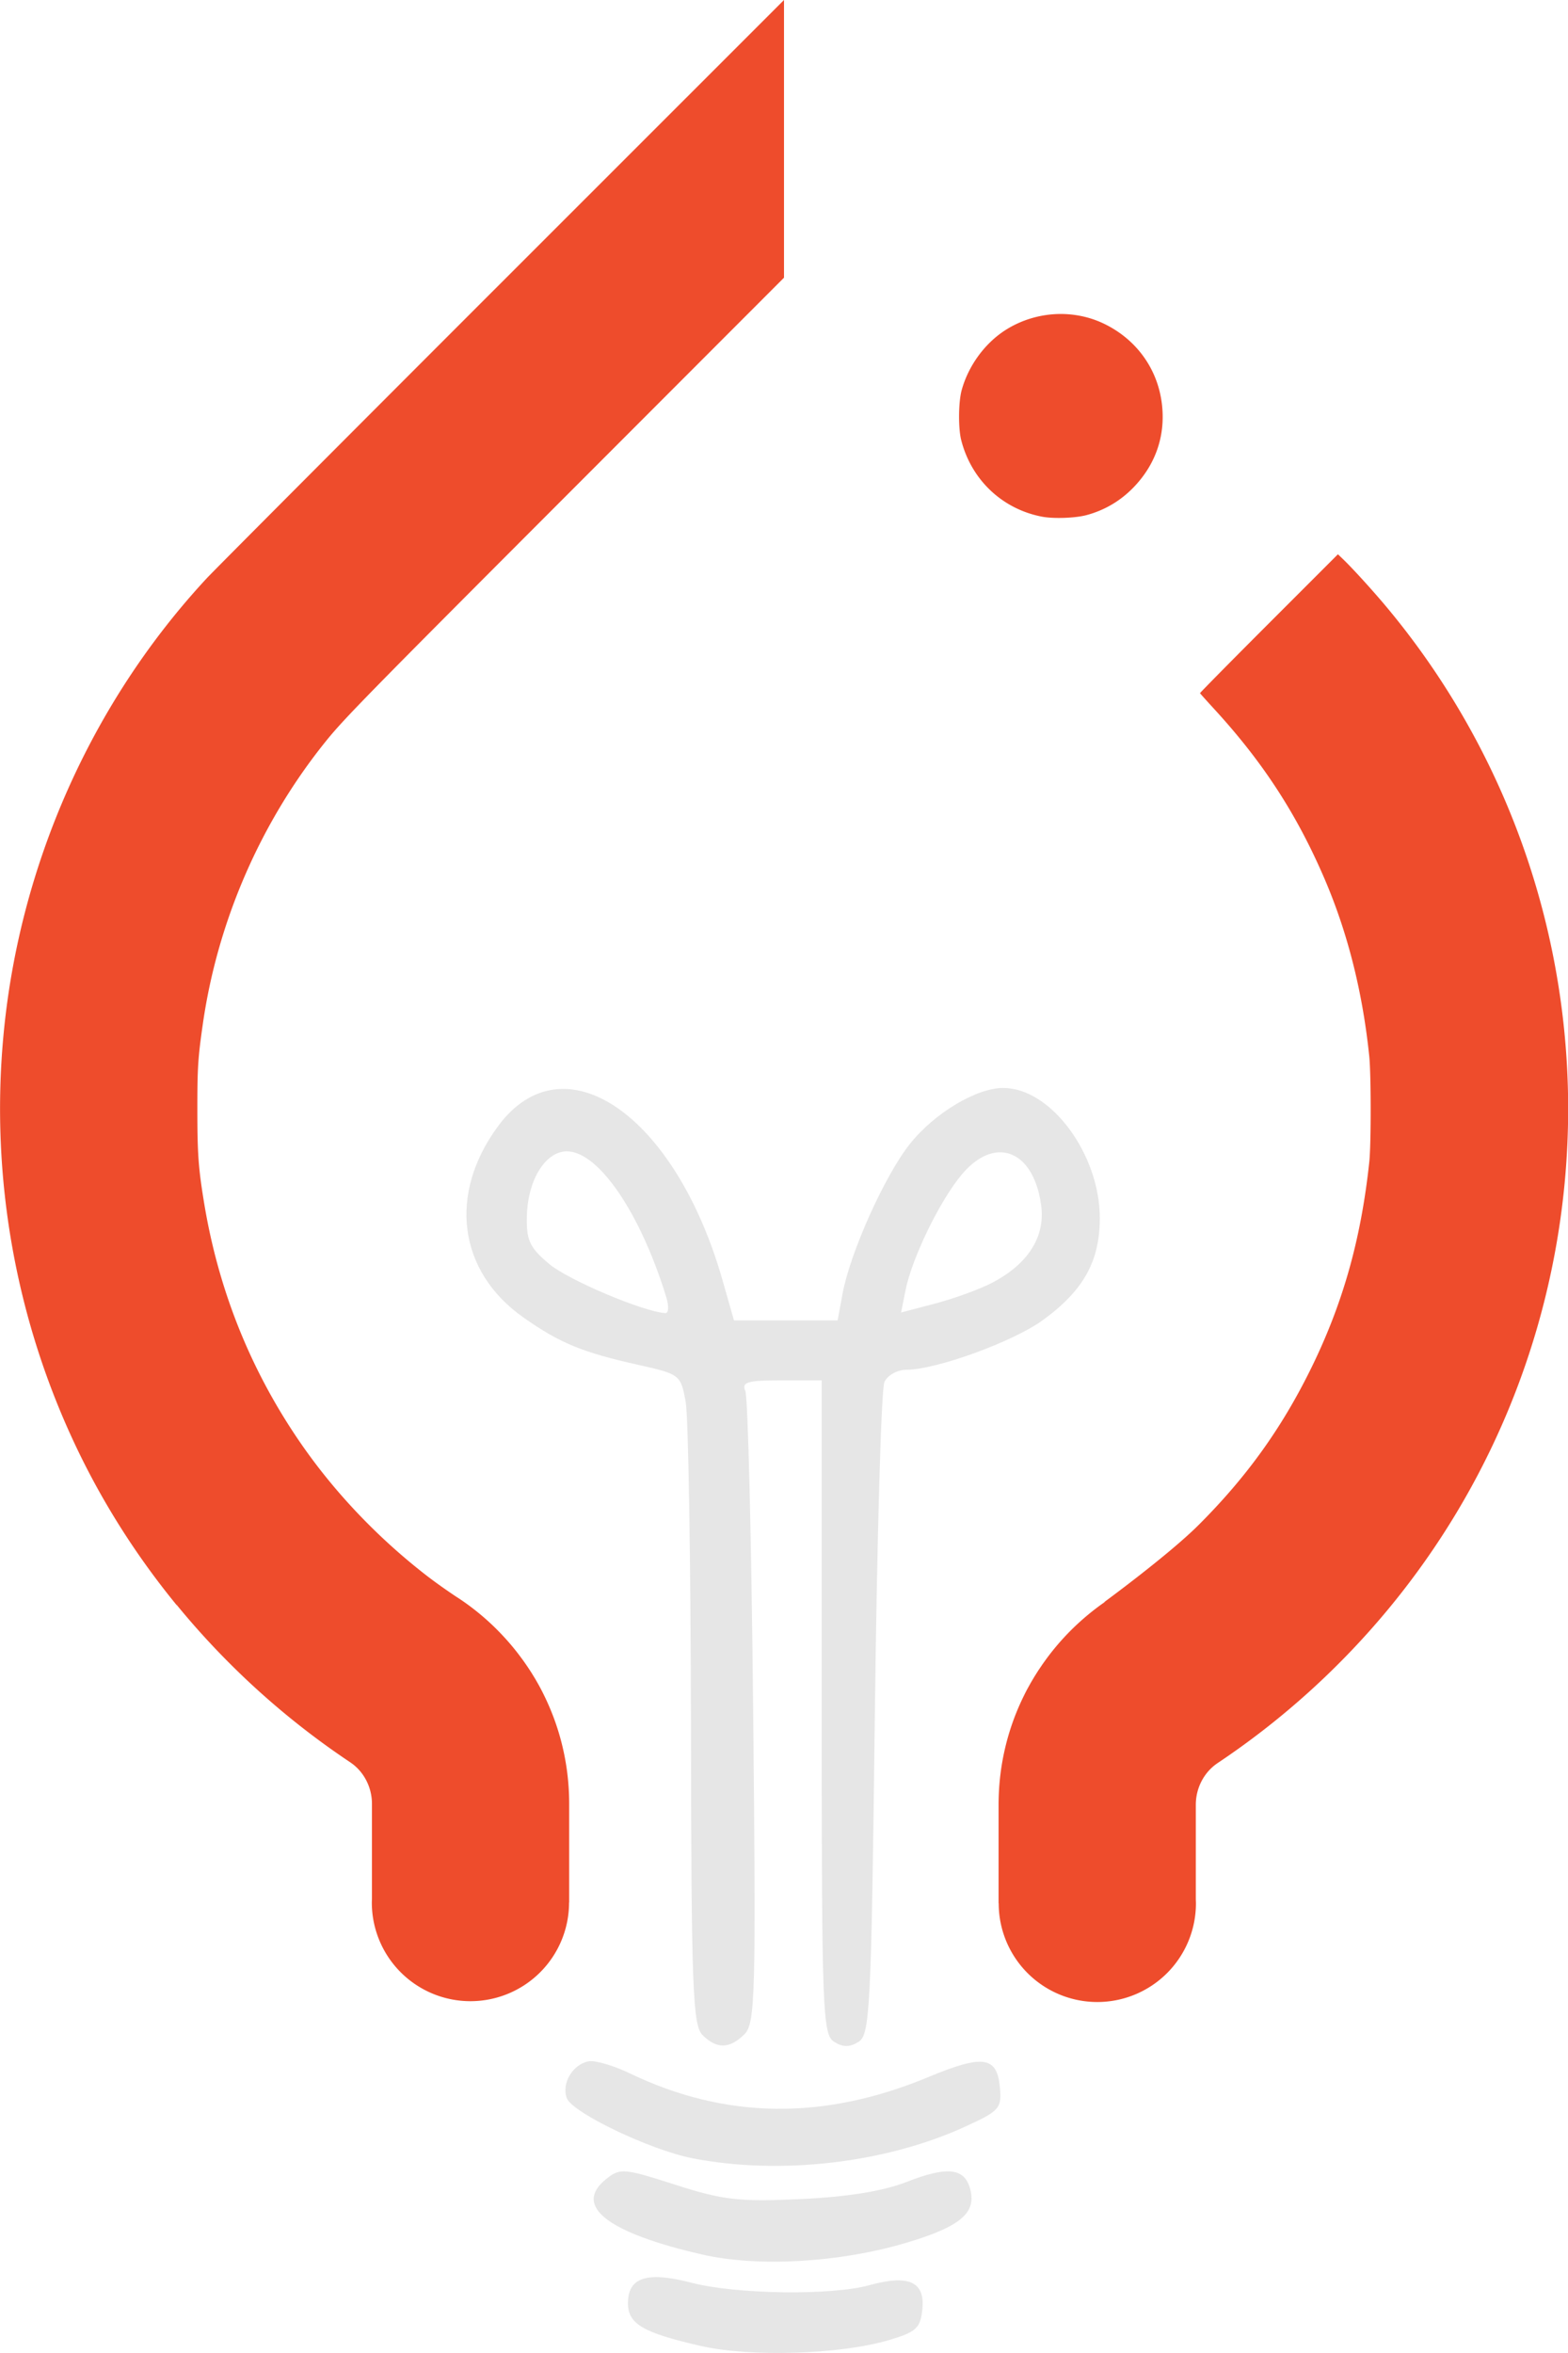 <?xml version="1.0" encoding="UTF-8"?>
<svg width="100" height="150" version="1.1" viewBox="0 0 26.458 39.688" xmlns="http://www.w3.org/2000/svg">
  <g transform="translate(-27.877 -8.467)">
    <path d="m44.808 26.817c-0.456 0-1.168 0.427-1.582 0.95-0.423 0.534-1.005 1.831-1.133 2.525l-0.082 0.446h-1.749l-0.195-0.683c-0.798-2.792-2.68-4.085-3.783-2.597-0.849 1.145-0.678 2.455 0.424 3.23 0.616 0.434 0.993 0.589 1.943 0.801 0.699 0.156 0.714 0.168 0.796 0.625 0.046 0.256 0.085 2.721 0.089 5.478 0.006 4.392 0.03 5.035 0.194 5.199 0.24 0.241 0.459 0.236 0.709-0.013 0.182-0.182 0.195-0.649 0.147-5.436-0.029-2.88-0.088-5.317-0.133-5.415-0.066-0.147 0.039-0.178 0.604-0.178h0.685v5.512c0 5.121 0.015 5.522 0.208 5.644 0.152 0.096 0.264 0.096 0.416 0 0.191-0.121 0.213-0.559 0.273-5.525 0.036-2.967 0.108-5.487 0.161-5.602 0.053-0.114 0.218-0.207 0.368-0.207 0.502 0 1.798-0.47 2.301-0.834 0.688-0.498 0.966-0.994 0.966-1.725 0-1.077-0.827-2.194-1.626-2.194zm-7.382 1.07c0.006-1.96e-4 0.011 0 0.017 0 0.533 0 1.243 1.042 1.678 2.465 0.045 0.147 0.037 0.265-0.016 0.263-0.364-0.019-1.633-0.555-1.958-0.826-0.334-0.279-0.391-0.402-0.38-0.816 0.016-0.597 0.305-1.071 0.659-1.086zm7.319 0.016h6.64e-4c0.339-0.004 0.622 0.314 0.7 0.896 0.071 0.531-0.223 0.991-0.833 1.307-0.207 0.107-0.635 0.264-0.953 0.347l-0.578 0.152 0.074-0.371c0.11-0.551 0.583-1.522 0.954-1.961 0.21-0.248 0.432-0.367 0.635-0.37zm-6.904 15.33c-0.014 0-0.026 0.001-0.036 3e-3 -0.268 0.053-0.457 0.377-0.363 0.622 0.094 0.245 1.403 0.871 2.113 1.011 1.477 0.29 3.256 0.086 4.599-0.528 0.594-0.271 0.629-0.312 0.594-0.677-0.05-0.513-0.286-0.546-1.204-0.164-1.766 0.735-3.427 0.714-5.04-0.062-0.25-0.12-0.533-0.207-0.664-0.206zm0.565 1.859c-0.127-9.96e-4 -0.198 0.046-0.306 0.133-0.554 0.449 0.023 0.901 1.621 1.268 0.943 0.217 2.317 0.139 3.445-0.196 0.935-0.278 1.206-0.515 1.072-0.94-0.103-0.326-0.396-0.349-1.07-0.085-0.392 0.153-0.998 0.251-1.782 0.287-1.035 0.048-1.308 0.017-2.111-0.241-0.479-0.154-0.714-0.225-0.867-0.226zm0.544 1.783c-0.33 0-0.477 0.143-0.477 0.44 0 0.35 0.252 0.498 1.228 0.721 0.838 0.191 2.348 0.145 3.169-0.097 0.471-0.139 0.539-0.202 0.571-0.529 0.045-0.458-0.234-0.582-0.894-0.399-0.64 0.178-2.245 0.156-3.006-0.042-0.24-0.062-0.436-0.094-0.592-0.094z" fill="#e6e6e6" stroke-width=".119"/>
    <path d="m41.106 8.467-4.766 4.764c-2.621 2.62-4.86 4.866-4.975 4.99-1.94 2.09-3.161 4.83-3.429 7.7-0.226 2.412 0.208 4.836 1.254 7.009 0.449 0.933 1.012 1.81 1.668 2.611 0.013-0.009 0.027-0.018 0.04-0.027-0.012 0.009-0.025 0.017-0.037 0.026 0.839 1.024 1.831 1.923 2.935 2.658 0.002 0.001 0.003 0.003 0.005 0.004 0.215 0.15 0.352 0.409 0.352 0.691v1.602a1.664 1.664 0 0 0-0.002 0.062 1.664 1.664 0 0 0 1.664 1.664 1.664 1.664 0 0 0 1.664-1.664h0.002v-1.657c3e-6 -0.002 0-0.005 0-7e-3 0-0.176-0.011-0.35-0.032-0.52-0.021-0.17-0.053-0.338-0.094-0.501-0.072-0.286-0.174-0.56-0.302-0.819-0.018-0.037-0.037-0.074-0.056-0.11-0.019-0.036-0.039-0.072-0.06-0.108-0.02-0.036-0.041-0.071-0.063-0.106-0.021-0.035-0.043-0.07-0.066-0.104-0.022-0.034-0.045-0.068-0.069-0.102-0.023-0.034-0.047-0.067-0.072-0.1-0.097-0.132-0.202-0.257-0.314-0.376-0.028-0.03-0.056-0.059-0.085-0.088-0.173-0.174-0.361-0.332-0.562-0.473-0.043-0.03-0.087-0.06-0.132-0.088-0.176-0.118-0.35-0.24-0.515-0.368-0.839-0.653-1.572-1.431-2.147-2.277-0.826-1.215-1.36-2.563-1.597-4.032-0.091-0.56-0.108-0.806-0.108-1.531-6.64e-4 -0.709 0.01-0.875 0.091-1.442 0.248-1.738 0.975-3.411 2.076-4.777 0.303-0.377 0.718-0.8 4.092-4.177l3.64-3.643v-2.341zm4.647 5.296c-0.324 0.005-0.648 0.1-0.925 0.281-0.343 0.225-0.613 0.6-0.724 1.004-0.055 0.2-0.059 0.64-0.008 0.841 0.17 0.67 0.693 1.165 1.365 1.293 0.195 0.037 0.563 0.024 0.751-0.027 0.304-0.082 0.569-0.238 0.789-0.464 0.37-0.381 0.539-0.86 0.485-1.38-0.063-0.613-0.433-1.128-1-1.393-0.23-0.107-0.482-0.158-0.734-0.155zm4.7 4.053-1.166 1.166c-0.641 0.641-1.164 1.171-1.161 1.177 0.002 0.006 0.112 0.128 0.243 0.271 0.824 0.898 1.395 1.779 1.862 2.869 0.388 0.906 0.639 1.903 0.751 2.987 0.031 0.303 0.032 1.489 0 1.781-0.142 1.326-0.455 2.423-1.009 3.535-0.49 0.983-1.073 1.79-1.869 2.585-0.505 0.505-1.599 1.306-1.599 1.306s0.016-0.008 0.021-0.01c-0.008 0.006-0.016 0.011-0.024 0.017-0.201 0.141-0.389 0.3-0.562 0.473-0.029 0.029-0.057 0.058-0.085 0.088-0.112 0.119-0.217 0.245-0.314 0.376-0.024 0.033-0.048 0.066-0.072 0.1-0.023 0.034-0.046 0.068-0.069 0.102-0.022 0.034-0.044 0.069-0.066 0.104-0.021 0.035-0.042 0.07-0.063 0.106-0.02 0.036-0.04 0.072-0.06 0.108-0.019 0.036-0.038 0.073-0.056 0.11-0.128 0.259-0.23 0.533-0.302 0.819-0.041 0.163-0.073 0.331-0.094 0.501-0.021 0.17-0.032 0.344-0.032 0.52 0 0.002-1e-5 0.005 0 7e-3v1.657h0.002a1.664 1.664 0 0 0 1.664 1.664 1.664 1.664 0 0 0 1.664-1.664 1.664 1.664 0 0 0-0.002-0.062v-1.602c-7e-6 -0.282 0.138-0.541 0.352-0.691 2e-3 -0.001 0.003-0.003 0.005-0.004 1.104-0.735 2.096-1.634 2.935-2.658 1.643-2.005 2.68-4.474 2.932-7.135 0.332-3.509-0.747-7.003-2.994-9.7-0.228-0.274-0.568-0.648-0.738-0.813z" fill="#ee4c2c" stroke-width=".018"/>
  </g>
</svg>
